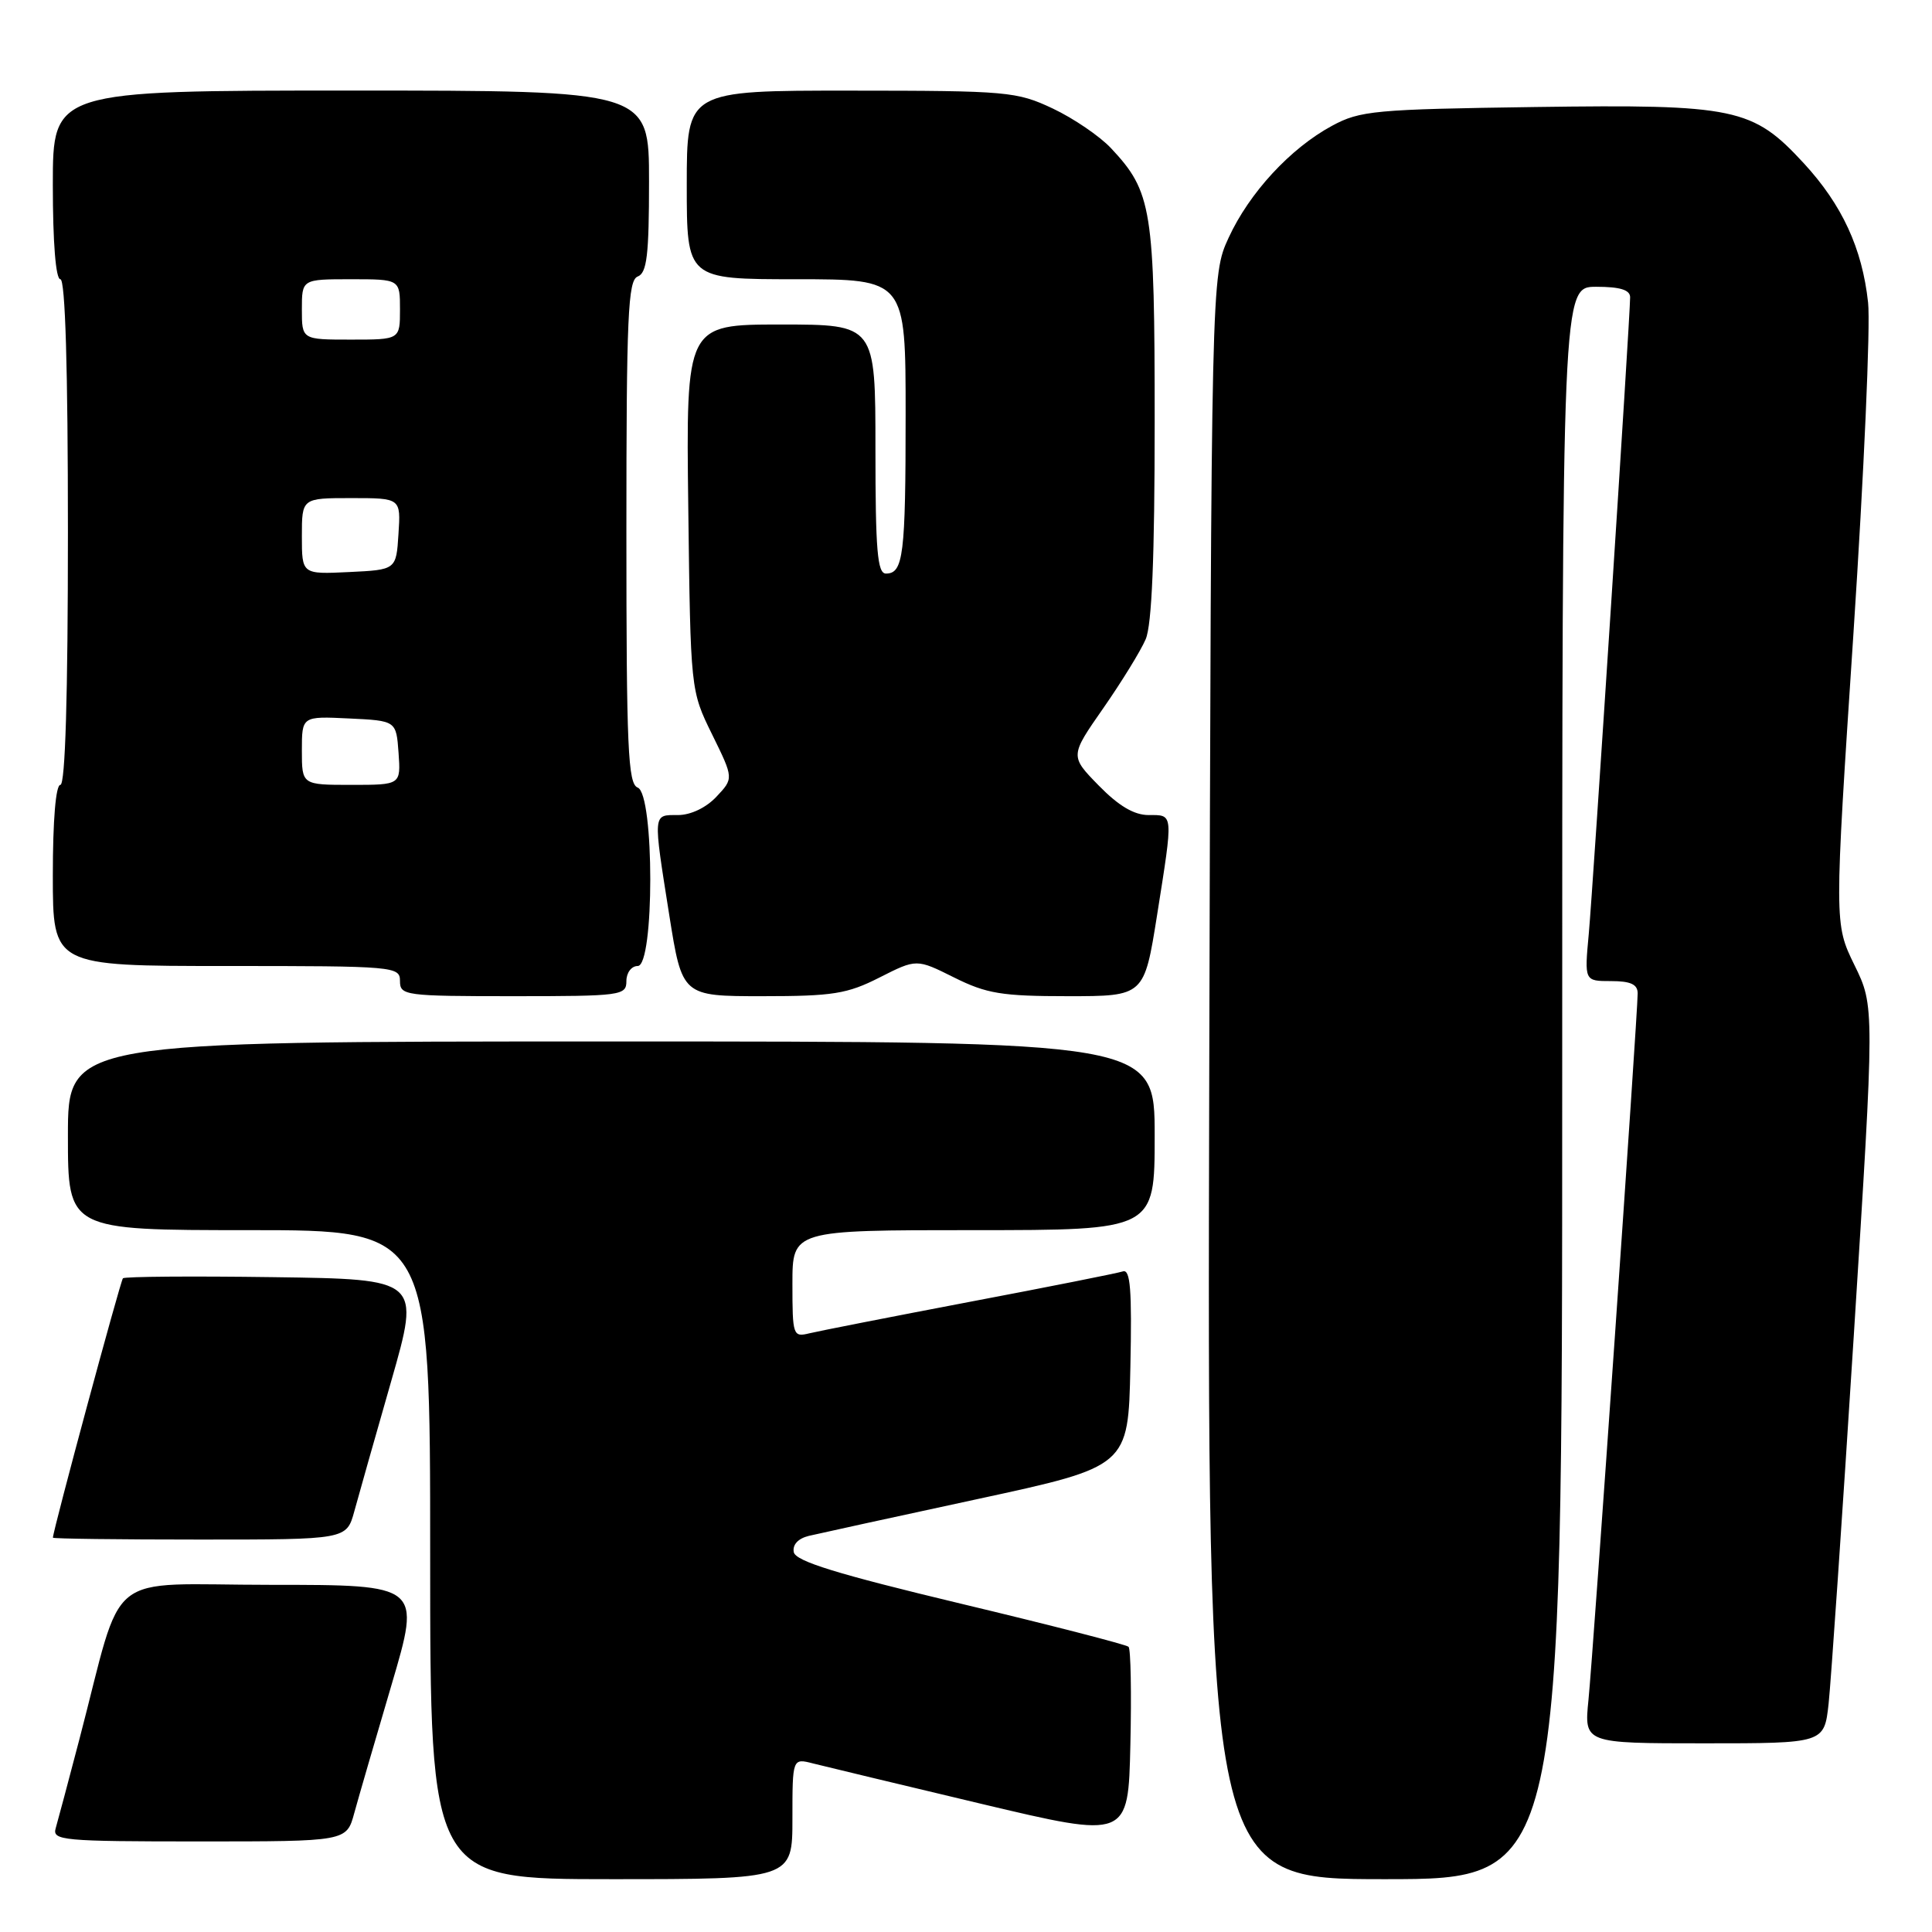 <?xml version="1.0" encoding="UTF-8" standalone="no"?>
<!DOCTYPE svg PUBLIC "-//W3C//DTD SVG 1.1//EN" "http://www.w3.org/Graphics/SVG/1.1/DTD/svg11.dtd" >
<svg xmlns="http://www.w3.org/2000/svg" xmlns:xlink="http://www.w3.org/1999/xlink" version="1.1" viewBox="0 0 256 256">
 <g >
 <path fill="currentColor"
d=" M 105.00 240.98 C 105.00 232.96 105.00 232.96 107.75 233.67 C 109.26 234.05 119.28 236.46 130.00 239.01 C 149.50 243.64 149.50 243.64 149.78 231.19 C 149.94 224.33 149.83 218.49 149.54 218.21 C 149.25 217.92 139.23 215.34 127.26 212.48 C 110.89 208.56 105.42 206.87 105.18 205.67 C 104.99 204.68 105.75 203.86 107.18 203.51 C 108.46 203.21 118.50 201.01 129.50 198.64 C 149.50 194.32 149.50 194.32 149.78 181.18 C 150.00 170.86 149.78 168.13 148.78 168.47 C 148.08 168.70 138.95 170.52 128.50 172.50 C 118.05 174.49 108.49 176.37 107.25 176.67 C 105.08 177.20 105.00 176.98 105.00 170.11 C 105.00 163.00 105.00 163.00 129.00 163.00 C 153.00 163.00 153.00 163.00 153.00 150.50 C 153.00 138.00 153.00 138.00 81.00 138.00 C 9.00 138.00 9.00 138.00 9.00 150.50 C 9.00 163.00 9.00 163.00 33.00 163.00 C 57.00 163.00 57.00 163.00 57.00 206.00 C 57.00 249.00 57.00 249.00 81.00 249.00 C 105.00 249.00 105.00 249.00 105.00 240.98 Z  M 207.00 143.50 C 207.00 38.00 207.00 38.00 211.50 38.00 C 214.67 38.00 216.00 38.41 216.00 39.39 C 216.00 41.97 211.09 117.45 210.52 123.75 C 209.94 130.00 209.94 130.00 213.47 130.00 C 216.07 130.00 217.00 130.43 217.00 131.63 C 217.00 134.38 211.10 219.13 210.48 225.25 C 209.90 231.00 209.90 231.00 225.81 231.00 C 241.72 231.00 241.72 231.00 242.30 225.75 C 242.61 222.86 244.12 200.89 245.64 176.92 C 248.40 133.34 248.40 133.34 245.72 127.87 C 243.05 122.40 243.05 122.40 245.59 83.95 C 246.98 62.80 247.86 43.06 247.53 40.08 C 246.75 32.90 244.09 27.14 239.01 21.63 C 232.24 14.29 229.97 13.81 203.42 14.18 C 182.15 14.48 180.21 14.66 176.50 16.67 C 170.98 19.65 165.54 25.55 162.80 31.50 C 160.50 36.50 160.50 36.50 160.23 142.75 C 159.96 249.00 159.96 249.00 183.48 249.00 C 207.00 249.00 207.00 249.00 207.00 143.50 Z  M 46.94 240.25 C 47.50 238.19 49.73 230.54 51.88 223.25 C 55.79 210.00 55.79 210.00 35.92 210.00 C 13.42 210.00 16.54 207.48 10.51 230.50 C 9.07 236.00 7.66 241.29 7.38 242.25 C 6.90 243.87 8.27 244.00 26.39 244.00 C 45.92 244.00 45.92 244.00 46.94 240.25 Z  M 46.95 200.25 C 47.51 198.19 49.71 190.43 51.84 183.00 C 55.70 169.50 55.70 169.50 36.21 169.23 C 25.48 169.08 16.52 169.15 16.29 169.38 C 15.96 169.71 7.03 202.76 7.01 203.75 C 7.00 203.89 15.76 204.00 26.46 204.00 C 45.92 204.00 45.92 204.00 46.95 200.25 Z  M 83.00 130.00 C 83.00 128.89 83.67 128.00 84.50 128.00 C 86.72 128.00 86.72 105.22 84.50 104.36 C 83.21 103.87 83.00 99.17 83.00 70.50 C 83.00 41.83 83.21 37.13 84.50 36.64 C 85.72 36.17 86.00 33.80 86.00 24.03 C 86.00 12.00 86.00 12.00 46.50 12.00 C 7.00 12.00 7.00 12.00 7.00 24.50 C 7.00 32.17 7.39 37.00 8.00 37.00 C 8.65 37.00 9.00 48.83 9.00 70.50 C 9.00 92.17 8.65 104.00 8.00 104.00 C 7.39 104.00 7.00 108.67 7.00 116.00 C 7.00 128.00 7.00 128.00 30.00 128.00 C 52.33 128.00 53.00 128.06 53.00 130.00 C 53.00 131.91 53.67 132.00 68.00 132.00 C 82.33 132.00 83.00 131.91 83.00 130.00 Z  M 116.55 129.52 C 121.45 127.04 121.45 127.04 126.42 129.52 C 130.73 131.67 132.75 132.00 141.50 132.00 C 151.61 132.00 151.61 132.00 153.32 121.25 C 155.48 107.59 155.52 108.00 152.20 108.00 C 150.27 108.00 148.23 106.79 145.59 104.09 C 141.77 100.18 141.77 100.18 146.19 93.84 C 148.62 90.35 151.15 86.24 151.81 84.70 C 152.63 82.78 153.00 73.81 153.00 55.92 C 153.00 27.65 152.65 25.43 147.20 19.62 C 145.71 18.04 142.25 15.68 139.50 14.38 C 134.72 12.13 133.53 12.02 112.75 12.01 C 91.00 12.00 91.00 12.00 91.00 24.50 C 91.00 37.00 91.00 37.00 105.50 37.00 C 120.00 37.00 120.00 37.00 120.00 54.92 C 120.00 73.59 119.70 76.00 117.39 76.00 C 116.26 76.00 116.00 72.94 116.00 59.50 C 116.00 43.00 116.00 43.00 103.45 43.00 C 90.90 43.00 90.90 43.00 91.20 67.25 C 91.50 91.50 91.50 91.50 94.36 97.32 C 97.22 103.14 97.22 103.14 94.93 105.57 C 93.56 107.03 91.52 108.00 89.83 108.00 C 86.48 108.00 86.52 107.58 88.68 121.25 C 90.39 132.00 90.39 132.00 101.02 132.00 C 110.36 132.00 112.26 131.70 116.55 129.52 Z  M 40.00 99.45 C 40.00 94.90 40.00 94.90 46.25 95.20 C 52.50 95.50 52.50 95.50 52.81 99.75 C 53.11 104.00 53.11 104.00 46.56 104.00 C 40.00 104.00 40.00 104.00 40.00 99.45 Z  M 40.00 71.05 C 40.00 66.00 40.00 66.00 46.55 66.00 C 53.11 66.00 53.11 66.00 52.80 70.75 C 52.50 75.50 52.50 75.50 46.25 75.80 C 40.00 76.10 40.00 76.10 40.00 71.05 Z  M 40.00 41.00 C 40.00 37.00 40.00 37.00 46.50 37.00 C 53.00 37.00 53.00 37.00 53.00 41.00 C 53.00 45.00 53.00 45.00 46.50 45.00 C 40.00 45.00 40.00 45.00 40.00 41.00 Z "/>
</g>
</svg>